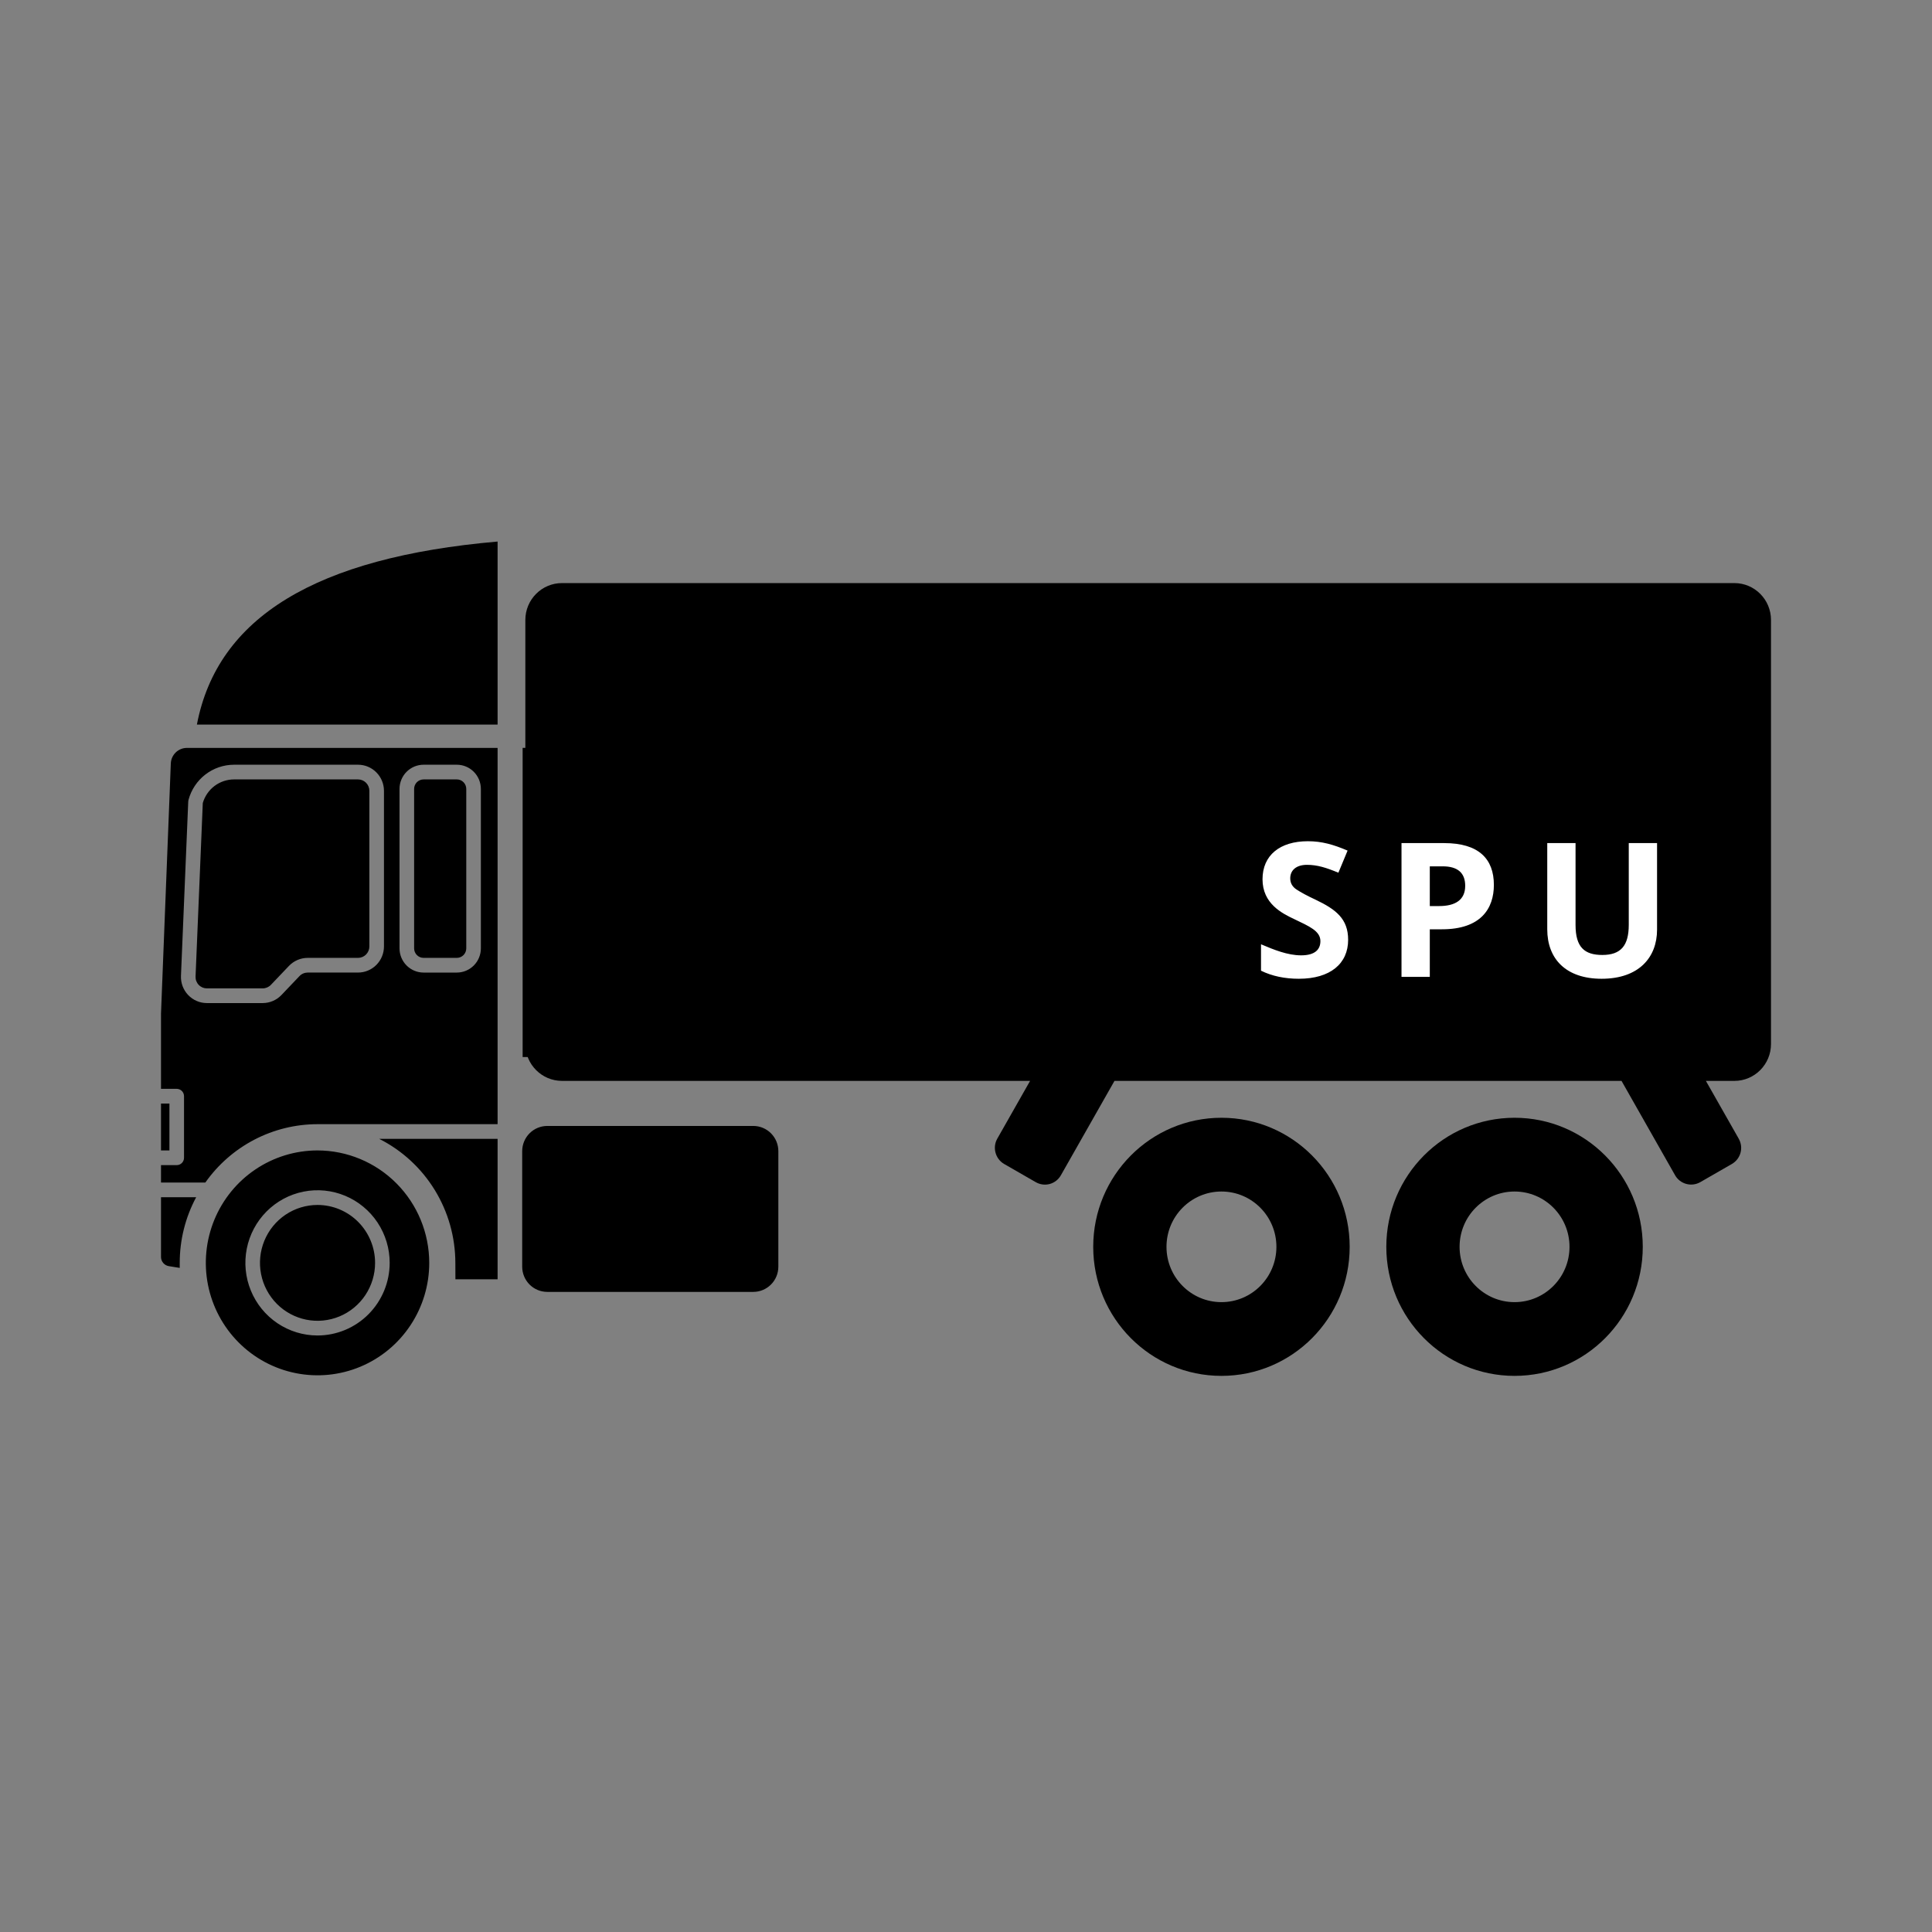 <svg width="132" height="132" viewBox="0 0 132 132" fill="none" xmlns="http://www.w3.org/2000/svg">
<rect x="0" y="0" width="132" height="132" fill="#808080" stroke="none"/>
<path d="M28.294 64.795V53.902C28.294 53.729 28.362 53.564 28.483 53.442C28.604 53.321 28.768 53.252 28.94 53.252H31.211C31.383 53.252 31.547 53.32 31.668 53.442C31.789 53.564 31.857 53.729 31.857 53.902V64.795C31.857 64.967 31.789 65.132 31.668 65.254C31.547 65.376 31.383 65.444 31.211 65.445H28.94C28.768 65.444 28.604 65.376 28.483 65.254C28.362 65.132 28.294 64.967 28.294 64.795ZM14.135 67.529H17.95C18.054 67.529 18.157 67.507 18.253 67.466C18.349 67.425 18.436 67.365 18.508 67.289L19.743 65.993C19.909 65.82 20.108 65.683 20.327 65.588C20.547 65.494 20.783 65.445 21.022 65.445H24.462C24.667 65.444 24.864 65.362 25.009 65.216C25.154 65.07 25.236 64.872 25.236 64.665V54.031C25.236 53.824 25.154 53.626 25.009 53.48C24.864 53.334 24.667 53.252 24.462 53.252H15.99C15.509 53.252 15.04 53.41 14.655 53.701C14.271 53.992 13.99 54.401 13.855 54.866L13.361 66.717C13.357 66.822 13.373 66.927 13.41 67.025C13.447 67.124 13.503 67.213 13.576 67.289C13.648 67.365 13.735 67.425 13.831 67.467C13.927 67.508 14.03 67.529 14.135 67.529ZM31.111 86.283C31.111 86.564 31.112 86.842 31.114 87.117C31.114 87.214 31.114 87.31 31.115 87.405H33.997V77.811H25.91C27.472 78.599 28.786 79.809 29.704 81.305C30.622 82.801 31.109 84.524 31.111 86.283ZM11 81.798V85.873C10.999 86.026 11.053 86.174 11.152 86.29C11.251 86.407 11.388 86.484 11.538 86.507L12.28 86.627C12.28 86.513 12.28 86.398 12.28 86.283C12.278 84.717 12.664 83.176 13.403 81.798H11ZM12.775 51.099H33.997V76.807H21.695C20.194 76.808 18.715 77.17 17.381 77.864C16.048 78.558 14.898 79.562 14.03 80.794H11V79.605H12.075C12.207 79.605 12.334 79.552 12.427 79.458C12.521 79.364 12.573 79.236 12.573 79.103V74.895C12.573 74.762 12.521 74.635 12.427 74.54C12.334 74.446 12.207 74.393 12.075 74.393H11V69.262L11.67 52.167C11.68 51.88 11.801 51.608 12.007 51.408C12.214 51.209 12.489 51.098 12.775 51.099ZM27.296 64.795C27.297 65.234 27.47 65.654 27.778 65.964C28.086 66.274 28.504 66.448 28.94 66.449H31.211C31.647 66.448 32.065 66.274 32.373 65.964C32.681 65.654 32.854 65.234 32.855 64.795V53.902C32.854 53.463 32.681 53.043 32.373 52.733C32.065 52.423 31.647 52.248 31.211 52.248H28.94C28.504 52.248 28.086 52.423 27.778 52.733C27.47 53.043 27.297 53.463 27.296 53.902V64.795ZM12.861 54.766L12.364 66.675C12.354 66.915 12.393 67.155 12.477 67.38C12.562 67.605 12.69 67.81 12.856 67.984C13.021 68.157 13.22 68.296 13.44 68.39C13.659 68.484 13.896 68.533 14.135 68.533H17.95C18.188 68.532 18.425 68.484 18.644 68.389C18.864 68.295 19.062 68.157 19.228 67.984L20.463 66.688C20.536 66.612 20.622 66.552 20.718 66.511C20.814 66.47 20.918 66.449 21.022 66.448H24.462C24.932 66.448 25.382 66.26 25.714 65.926C26.046 65.591 26.233 65.138 26.234 64.665V54.031C26.233 53.558 26.046 53.105 25.714 52.771C25.382 52.436 24.932 52.248 24.462 52.248H15.99C15.28 52.249 14.59 52.485 14.027 52.921C13.464 53.357 13.06 53.968 12.877 54.658C12.868 54.694 12.863 54.73 12.861 54.766ZM11.576 75.397H11V78.601H11.576V75.397ZM37.062 51.098H35.708V72.22H37.062V51.098ZM13.453 49.504H33.997V37C21.585 38.08 14.854 42.176 13.453 49.504ZM21.695 82.326C20.917 82.326 20.157 82.558 19.51 82.992C18.864 83.427 18.36 84.045 18.062 84.769C17.764 85.492 17.686 86.287 17.838 87.055C17.99 87.823 18.364 88.528 18.914 89.082C19.464 89.635 20.165 90.012 20.928 90.165C21.691 90.317 22.481 90.239 23.2 89.939C23.918 89.64 24.532 89.133 24.964 88.482C25.396 87.831 25.627 87.066 25.627 86.283C25.626 85.234 25.211 84.228 24.474 83.486C23.737 82.744 22.738 82.327 21.695 82.326ZM29.327 86.283C29.328 87.802 28.88 89.287 28.041 90.551C27.203 91.814 26.011 92.799 24.616 93.38C23.221 93.962 21.686 94.114 20.206 93.817C18.725 93.521 17.365 92.789 16.298 91.715C15.23 90.641 14.504 89.272 14.209 87.782C13.915 86.292 14.066 84.747 14.643 83.344C15.221 81.94 16.199 80.74 17.454 79.896C18.71 79.052 20.185 78.601 21.695 78.601C23.718 78.604 25.658 79.414 27.089 80.854C28.52 82.294 29.325 84.246 29.327 86.283ZM26.624 86.283C26.625 85.302 26.335 84.342 25.794 83.526C25.252 82.711 24.482 82.075 23.581 81.699C22.681 81.324 21.689 81.225 20.733 81.417C19.777 81.608 18.899 82.081 18.209 82.775C17.52 83.468 17.05 84.353 16.86 85.315C16.67 86.277 16.767 87.275 17.141 88.181C17.514 89.088 18.146 89.863 18.956 90.408C19.767 90.953 20.72 91.244 21.695 91.244C23.002 91.243 24.255 90.719 25.179 89.79C26.103 88.859 26.623 87.598 26.624 86.283ZM51.469 76.928H37.389C36.935 76.929 36.5 77.11 36.179 77.433C35.859 77.756 35.678 78.193 35.678 78.65V86.544C35.678 87.001 35.859 87.438 36.179 87.761C36.5 88.084 36.935 88.265 37.389 88.266H51.469C51.922 88.265 52.357 88.084 52.678 87.761C52.999 87.438 53.179 87.001 53.179 86.544V78.65C53.179 78.193 52.999 77.756 52.678 77.433C52.357 77.11 51.922 76.929 51.469 76.928Z" fill="black"/>
<path fill-rule="evenodd" clip-rule="evenodd" d="M94.717 85.187C94.717 80.317 98.639 76.369 103.478 76.369C108.317 76.369 112.239 80.317 112.239 85.187C112.239 90.057 108.317 94.004 103.478 94.004C98.639 94.004 94.717 90.057 94.717 85.187ZM107.233 85.187C107.233 83.1 105.552 81.408 103.478 81.408C101.404 81.408 99.723 83.1 99.723 85.187C99.723 87.274 101.404 88.966 103.478 88.966C105.552 88.966 107.233 87.274 107.233 85.187ZM74.692 85.187C74.692 80.317 78.614 76.369 83.453 76.369C88.291 76.369 92.214 80.317 92.214 85.187C92.214 90.057 88.291 94.004 83.453 94.004C78.614 94.004 74.692 90.057 74.692 85.187ZM87.208 85.187C87.208 83.1 85.527 81.408 83.453 81.408C81.379 81.408 79.698 83.1 79.698 85.187C79.698 87.274 81.379 88.966 83.453 88.966C85.527 88.966 87.208 87.274 87.208 85.187Z" fill="black"/>
<path fill-rule="evenodd" clip-rule="evenodd" d="M76.145 73.849H110.787L114.448 80.299C114.789 80.898 115.563 81.115 116.169 80.767L118.322 79.529C118.937 79.175 119.139 78.406 118.795 77.799L116.552 73.85H118.497C119.879 73.85 121 72.722 121 71.33V42.358C121 40.966 119.879 39.838 118.497 39.838H38.397C37.014 39.838 35.893 40.966 35.893 42.358V71.33C35.893 72.721 37.014 73.849 38.397 73.849H40.9H45.906H70.379L68.136 77.799C67.796 78.398 68.003 79.18 68.609 79.528L70.762 80.766C71.377 81.12 72.138 80.905 72.483 80.298L76.145 73.849Z" fill="black"/>
<path d="M92.109 64.209C92.109 62.775 91.277 62.135 89.882 61.469C89.305 61.201 88.883 60.97 88.589 60.778C88.294 60.586 88.153 60.33 88.153 60.01C88.153 59.459 88.563 59.088 89.293 59.088C89.997 59.088 90.611 59.28 91.443 59.626L92.071 58.115C91.111 57.706 90.317 57.475 89.357 57.475C87.449 57.475 86.259 58.435 86.259 60.074C86.259 61.738 87.59 62.404 88.435 62.801C89.446 63.287 90.214 63.607 90.214 64.299C90.214 64.862 89.856 65.272 88.896 65.272C87.974 65.272 87.027 64.887 86.156 64.516V66.321C86.912 66.692 87.782 66.872 88.742 66.872C90.893 66.872 92.109 65.835 92.109 64.209ZM97.688 66.744V63.492H98.52C101.183 63.492 102.066 62.071 102.066 60.458C102.066 58.679 101.029 57.603 98.673 57.603H95.755V66.744H97.688ZM97.688 59.191H98.571C99.595 59.191 100.107 59.639 100.107 60.522C100.107 61.495 99.416 61.905 98.328 61.905H97.688V59.191ZM105.713 57.603V63.492C105.713 65.528 107.006 66.872 109.426 66.872C111.973 66.872 113.215 65.412 113.215 63.518V57.603H111.282V63.185C111.282 64.606 110.744 65.246 109.477 65.246C108.261 65.246 107.646 64.721 107.646 63.198V57.603H105.713Z" fill="white"/>
</svg>

